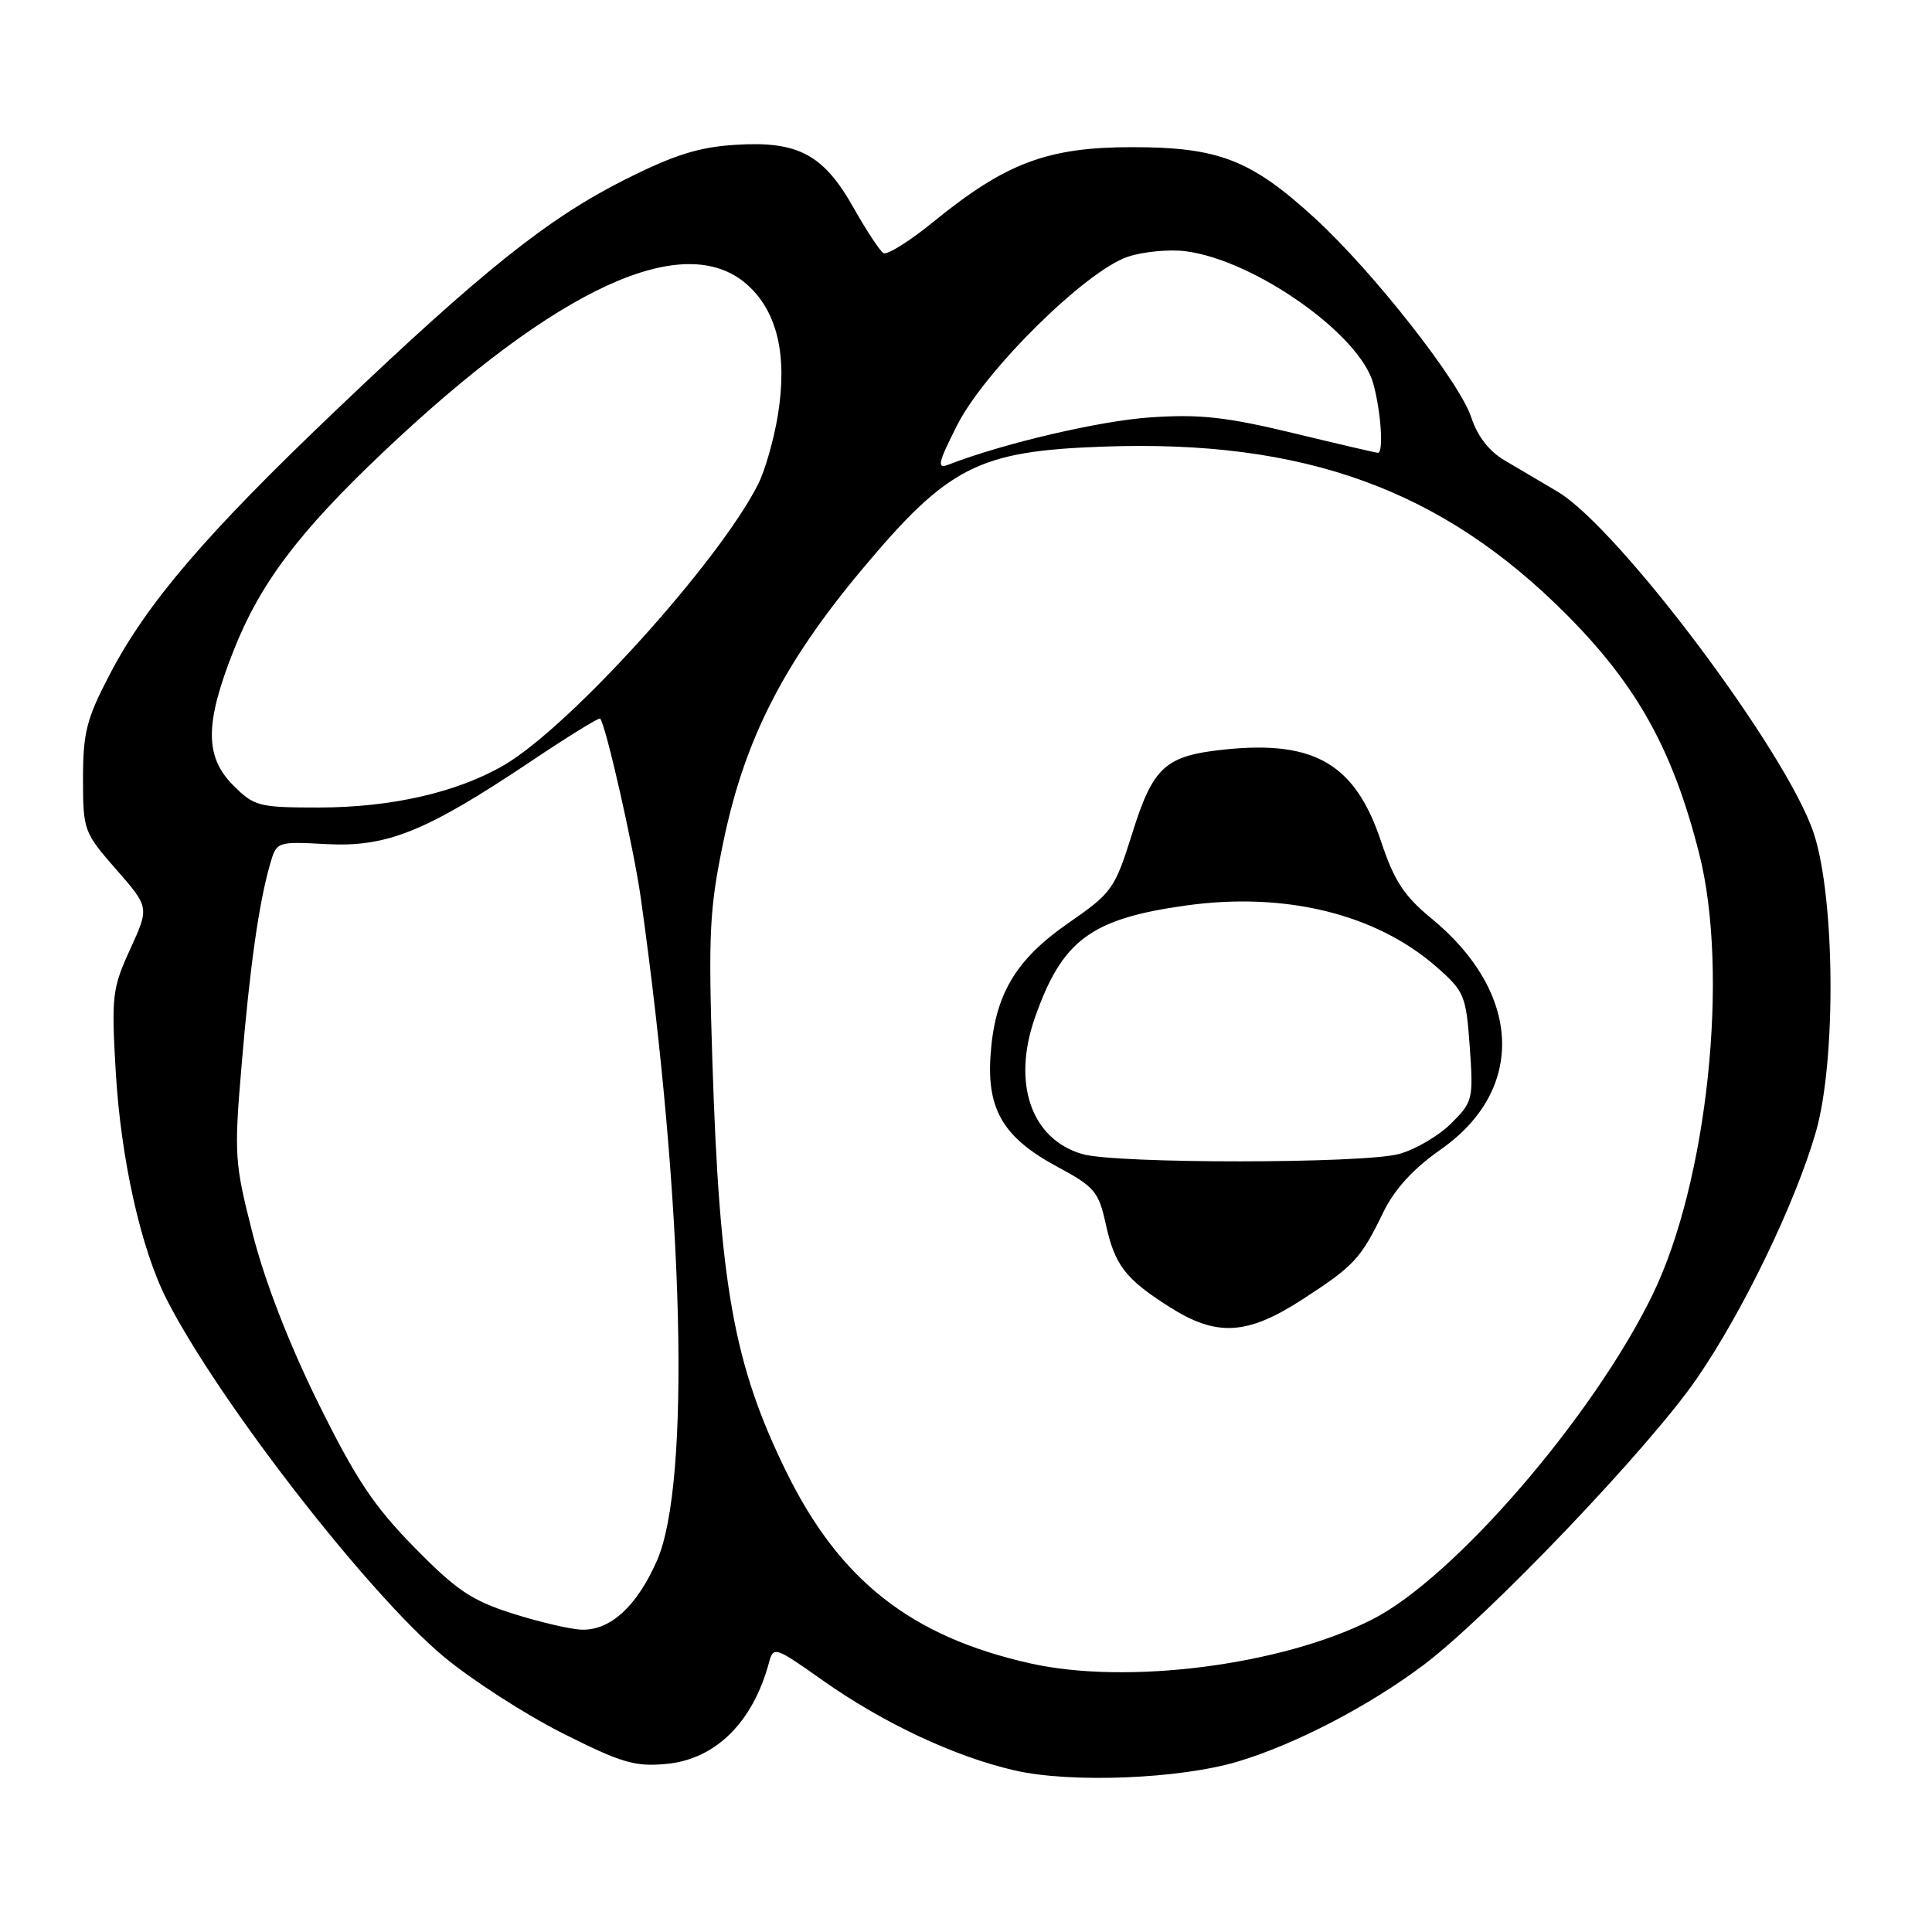 <?xml version="1.0" encoding="UTF-8" standalone="no"?>
<!DOCTYPE svg PUBLIC "-//W3C//DTD SVG 1.1//EN" "http://www.w3.org/Graphics/SVG/1.1/DTD/svg11.dtd" >
<svg xmlns="http://www.w3.org/2000/svg" xmlns:xlink="http://www.w3.org/1999/xlink" version="1.1" viewBox="0 0 256 256">
 <g >
 <path fill="currentColor"
d=" M 164.00 233.42 C 171.62 231.14 181.37 226.07 188.60 220.64 C 197.22 214.16 218.51 191.86 224.82 182.69 C 230.95 173.80 237.89 159.41 240.61 150.00 C 243.32 140.58 243.17 118.95 240.32 110.38 C 236.77 99.67 214.53 70.02 206.41 65.16 C 204.26 63.88 201.08 62.00 199.35 60.99 C 197.32 59.80 195.77 57.80 194.96 55.33 C 193.43 50.62 181.93 35.97 174.22 28.91 C 165.76 21.16 161.48 19.50 150.00 19.50 C 138.82 19.50 133.27 21.58 123.71 29.37 C 120.53 31.96 117.54 33.83 117.06 33.54 C 116.58 33.24 114.80 30.54 113.10 27.53 C 109.11 20.45 105.74 18.66 97.43 19.19 C 92.59 19.49 89.31 20.53 82.84 23.78 C 72.62 28.92 63.97 35.82 44.49 54.39 C 27.25 70.81 19.45 79.93 14.50 89.44 C 11.47 95.24 11.00 97.09 11.00 103.16 C 11.00 110.02 11.10 110.29 15.39 115.20 C 19.79 120.22 19.79 120.22 17.25 125.77 C 14.88 130.95 14.75 131.99 15.33 141.90 C 16.00 153.53 18.66 165.45 22.08 172.17 C 28.92 185.59 48.70 211.09 58.78 219.50 C 62.48 222.58 69.55 227.14 74.50 229.64 C 82.33 233.59 84.12 234.12 88.28 233.73 C 94.80 233.13 99.77 228.22 101.90 220.28 C 102.48 218.12 102.71 218.20 109.00 222.65 C 117.03 228.32 126.52 232.78 134.46 234.59 C 141.90 236.30 156.29 235.72 164.00 233.42 Z  M 136.53 220.41 C 120.73 216.87 111.24 209.41 104.17 194.98 C 97.23 180.83 95.34 170.31 94.39 140.50 C 93.85 123.64 94.01 120.37 95.86 111.50 C 98.66 98.01 103.79 87.92 114.20 75.48 C 125.65 61.79 129.62 59.77 146.15 59.18 C 172.84 58.22 191.09 64.85 207.64 81.50 C 216.96 90.88 221.68 99.41 225.16 113.15 C 229.16 128.97 226.25 156.55 219.00 171.50 C 211.16 187.66 192.67 209.09 181.82 214.59 C 169.83 220.67 149.39 223.29 136.53 220.41 Z  M 172.59 172.17 C 179.42 167.75 180.31 166.79 183.29 160.64 C 184.79 157.56 187.24 154.88 190.92 152.30 C 202.21 144.39 201.67 131.53 189.64 121.67 C 186.05 118.72 184.74 116.72 183.01 111.53 C 179.59 101.25 174.22 98.08 162.32 99.31 C 154.39 100.13 152.80 101.56 150.02 110.45 C 147.70 117.82 147.37 118.29 141.55 122.32 C 134.48 127.23 131.76 131.88 131.24 140.00 C 130.79 147.12 133.04 150.82 140.17 154.64 C 145.01 157.24 145.58 157.92 146.50 162.11 C 147.70 167.63 149.08 169.44 154.95 173.17 C 161.21 177.16 165.26 176.93 172.59 172.17 Z  M 68.01 213.83 C 62.51 212.09 60.52 210.76 54.92 205.05 C 49.55 199.59 47.15 195.99 42.17 185.91 C 38.31 178.09 35.10 169.82 33.50 163.56 C 31.07 154.04 31.00 153.07 32.02 141.06 C 33.12 127.99 34.31 119.61 35.79 114.50 C 36.65 111.51 36.67 111.50 43.27 111.85 C 51.27 112.27 56.41 110.20 70.17 101.00 C 75.16 97.65 79.37 95.05 79.52 95.21 C 80.27 96.02 83.99 112.44 84.91 119.00 C 90.65 159.80 91.55 196.58 87.05 206.79 C 84.40 212.82 80.91 216.03 77.12 215.94 C 75.68 215.91 71.58 214.96 68.01 213.83 Z  M 30.92 104.08 C 27.12 100.27 27.12 95.89 30.95 86.21 C 34.46 77.31 39.61 70.48 50.84 59.85 C 73.88 38.04 90.73 30.31 99.04 37.75 C 103.00 41.30 104.35 47.07 103.08 54.96 C 102.56 58.19 101.38 62.33 100.45 64.17 C 95.25 74.46 75.56 96.24 66.84 101.35 C 60.64 104.99 51.86 107.00 42.21 107.00 C 34.30 107.00 33.69 106.84 30.92 104.08 Z  M 126.81 56.37 C 130.49 49.09 143.91 35.84 149.48 34.01 C 151.54 33.33 155.01 33.01 157.18 33.30 C 166.31 34.52 180.16 44.30 181.96 50.80 C 182.99 54.52 183.36 60.00 182.58 60.00 C 182.35 60.00 177.29 58.82 171.33 57.38 C 162.54 55.26 158.99 54.86 152.50 55.30 C 145.79 55.74 132.97 58.74 125.67 61.57 C 124.11 62.17 124.28 61.38 126.81 56.37 Z  M 143.42 152.92 C 136.65 150.96 134.08 143.57 137.13 134.85 C 140.74 124.56 144.54 121.74 157.17 119.98 C 170.34 118.15 182.36 121.11 190.37 128.14 C 194.04 131.37 194.26 131.90 194.75 138.72 C 195.24 145.64 195.16 146.00 192.30 148.85 C 190.67 150.48 187.58 152.30 185.42 152.90 C 180.75 154.20 147.86 154.22 143.42 152.92 Z "/>
</g>
</svg>